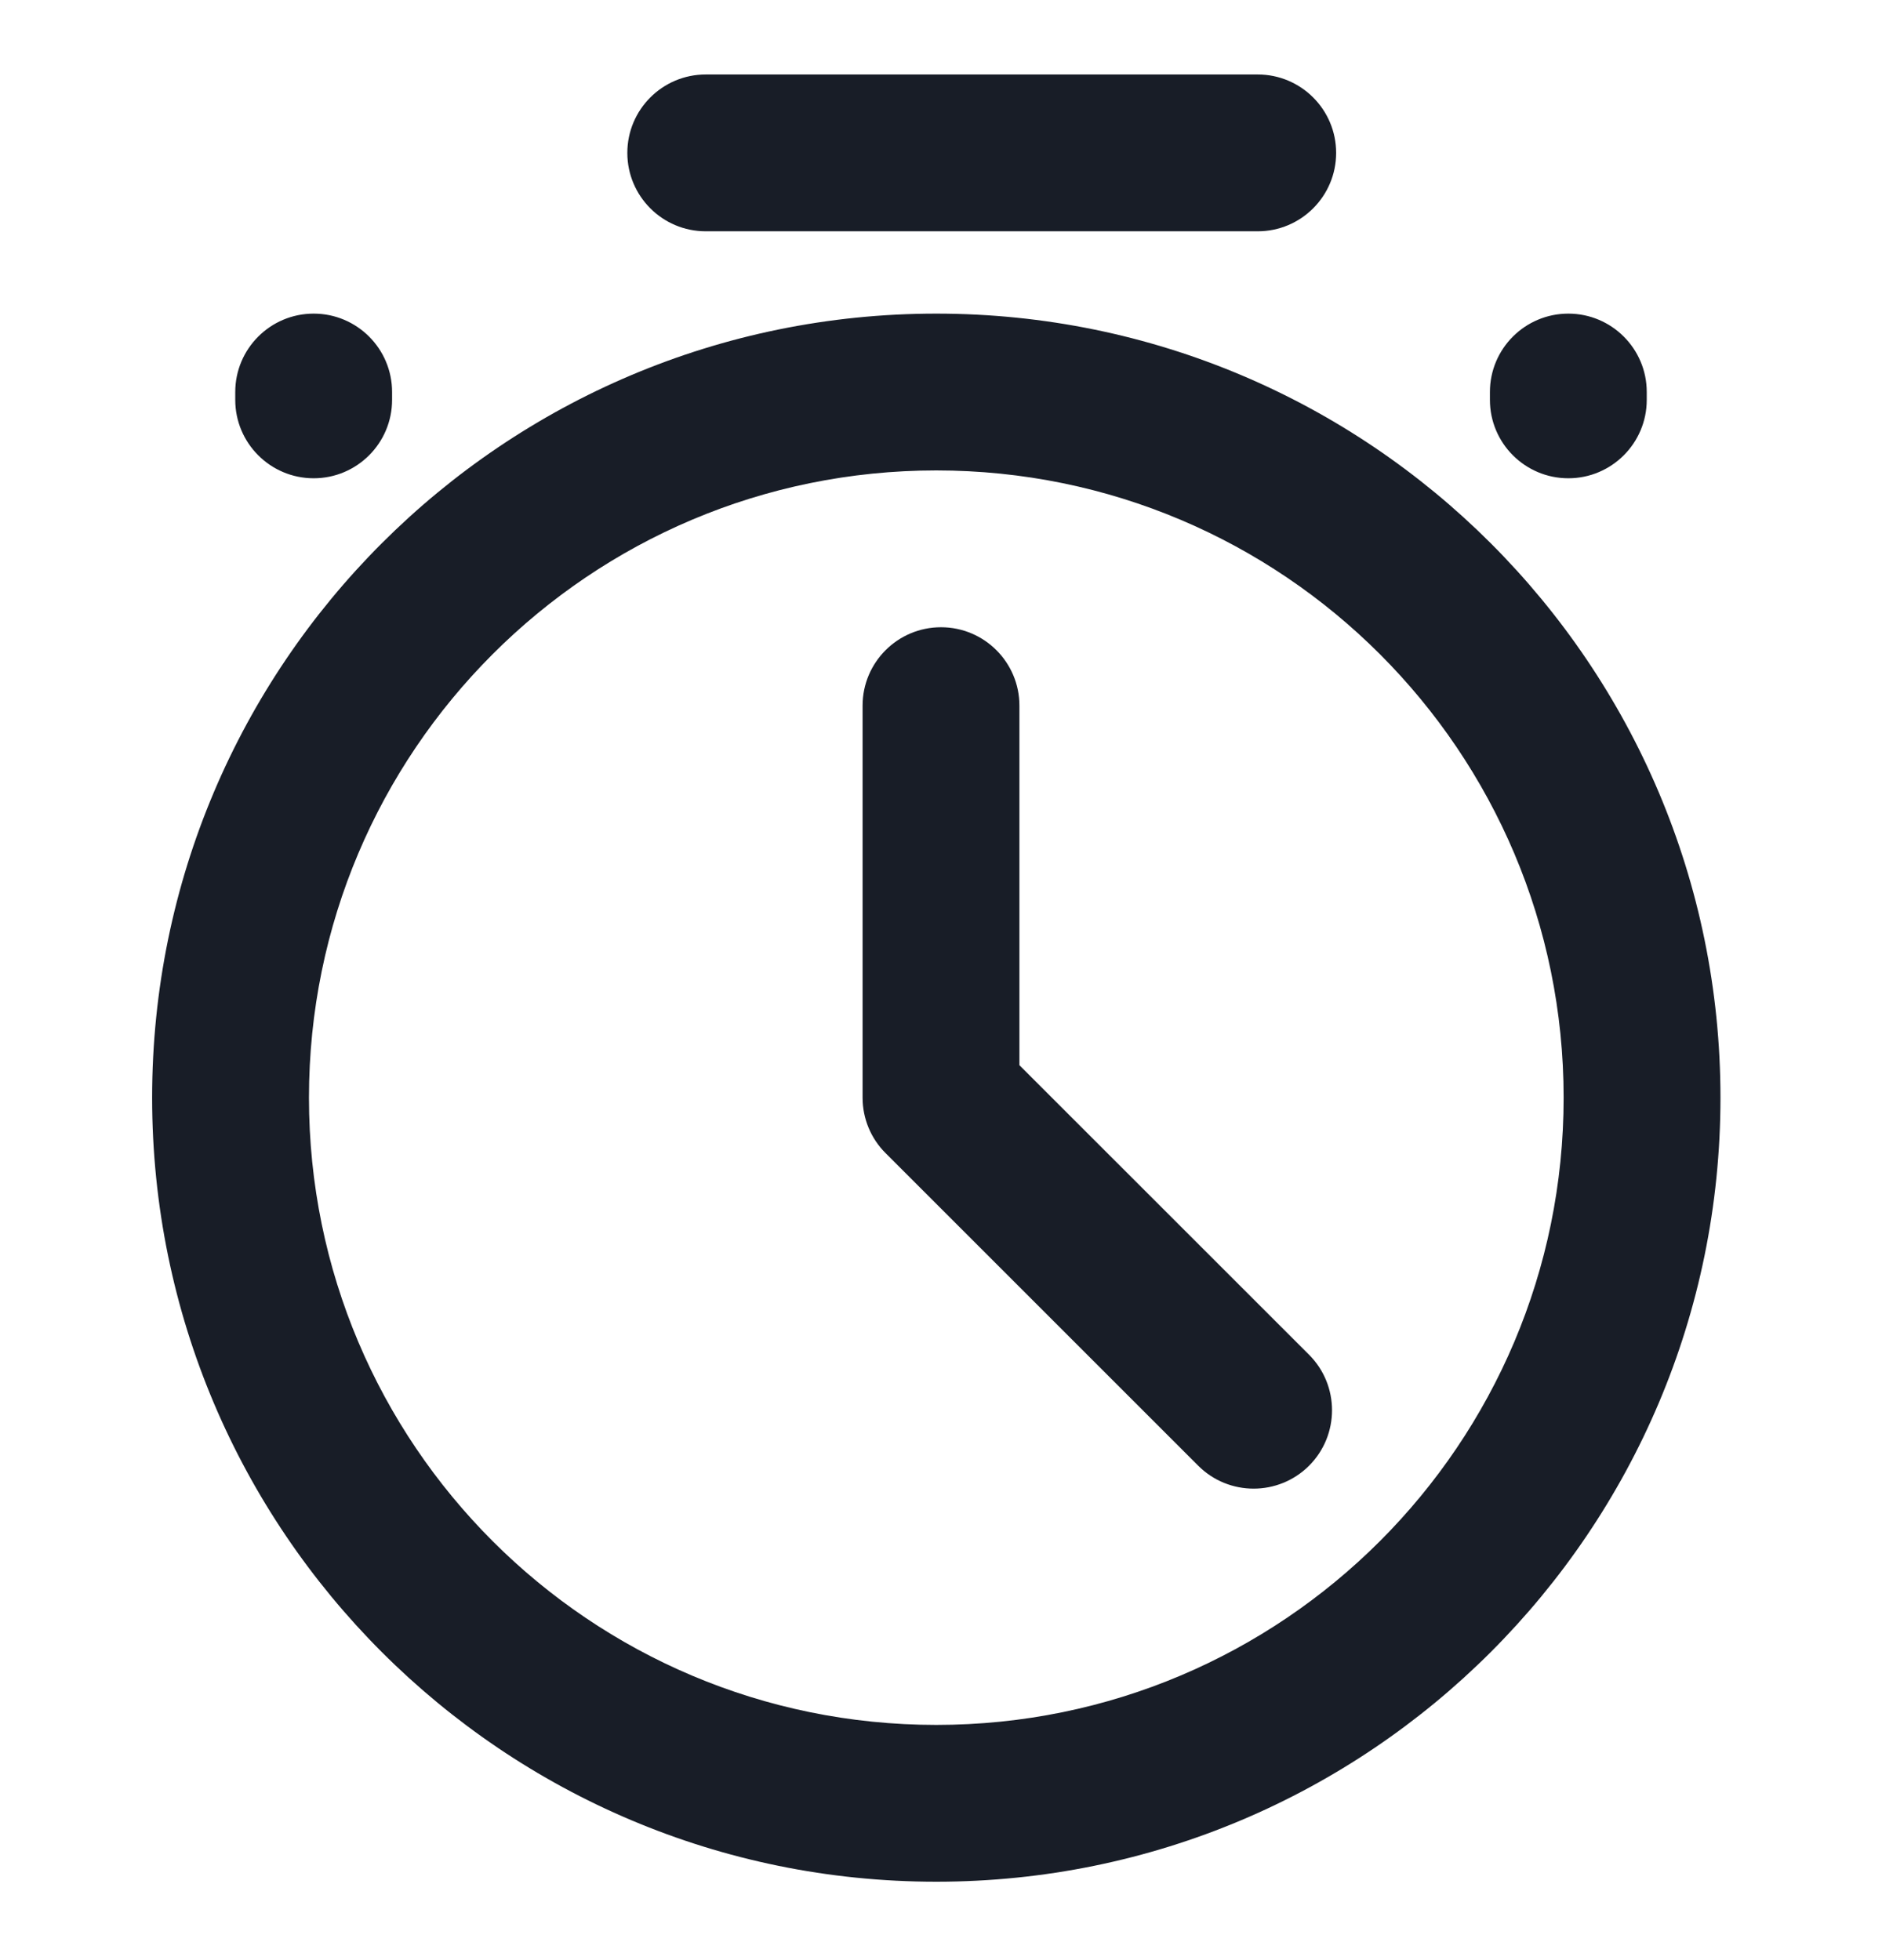 <svg width="24" height="25" viewBox="0 0 24 25" fill="none" xmlns="http://www.w3.org/2000/svg">
<path d="M9 0.95C8.448 0.95 8 1.398 8 1.95C8 2.502 8.448 2.95 9 2.95V0.95ZM16.039 2.95C16.591 2.95 17.039 2.502 17.039 1.95C17.039 1.398 16.591 0.95 16.039 0.95V2.95ZM13 9C13 8.448 12.552 8 12 8C11.448 8 11 8.448 11 9H13ZM12 14H11C11 14.265 11.105 14.52 11.293 14.707L12 14ZM15.28 18.694C15.67 19.084 16.303 19.084 16.694 18.694C17.084 18.303 17.084 17.67 16.694 17.279L15.28 18.694ZM5 5C5 4.448 4.552 4 4 4C3.448 4 3 4.448 3 5H5ZM3 5.1C3 5.652 3.448 6.1 4 6.1C4.552 6.1 5 5.652 5 5.1H3ZM21 5C21 4.448 20.552 4 20 4C19.448 4 19 4.448 19 5H21ZM19 5.1C19 5.652 19.448 6.1 20 6.1C20.552 6.1 21 5.652 21 5.1H19ZM11.94 24C17.462 24 21.94 19.523 21.94 14H19.94C19.94 18.418 16.358 22 11.94 22V24ZM21.94 14C21.94 8.477 17.462 4 11.94 4V6C16.358 6 19.94 9.582 19.94 14H21.94ZM11.94 4C6.417 4 1.94 8.477 1.94 14H3.94C3.94 9.582 7.521 6 11.94 6V4ZM1.94 14C1.94 19.523 6.417 24 11.94 24V22C7.521 22 3.94 18.418 3.94 14H1.94ZM9 2.95H16.039V0.95H9V2.95ZM11 9V14H13V9H11ZM11.293 14.707L15.28 18.694L16.694 17.279L12.707 13.293L11.293 14.707ZM3 5V5.1H5V5H3ZM19 5V5.1H21V5H19Z" fill="#181D27"/>
</svg>

